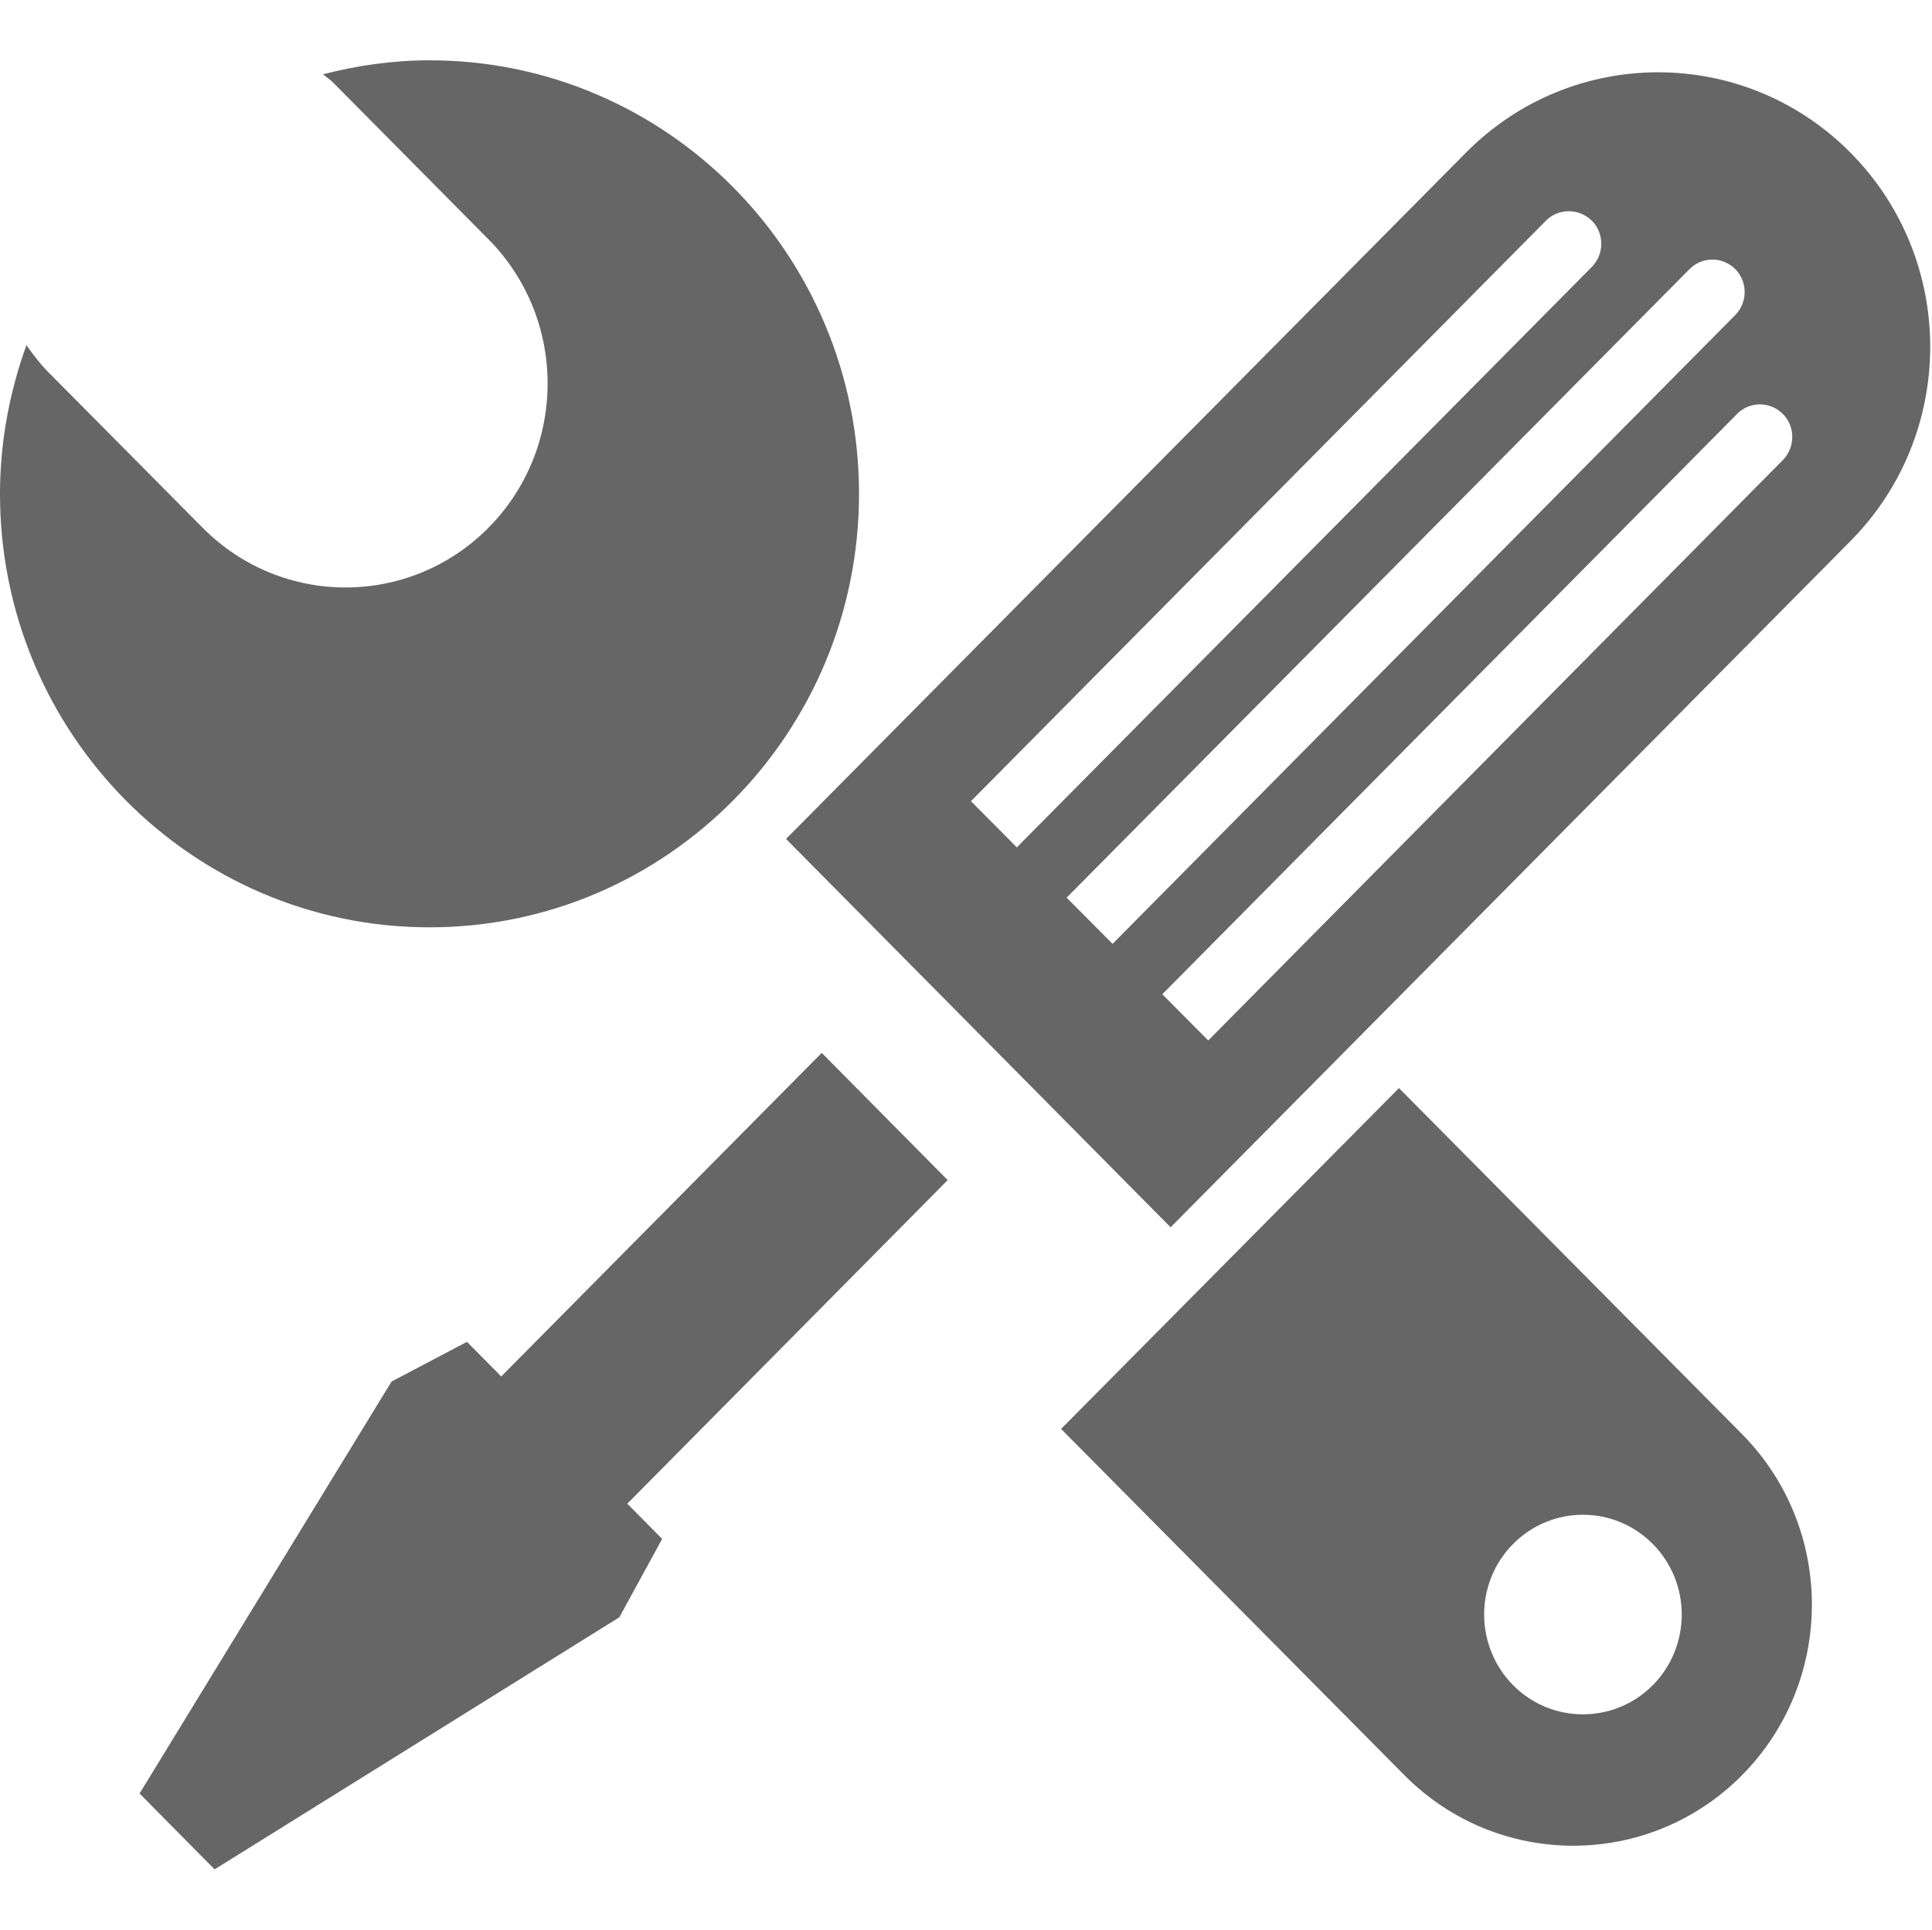 <?xml version="1.0" standalone="no"?><!DOCTYPE svg PUBLIC "-//W3C//DTD SVG 1.1//EN" "http://www.w3.org/Graphics/SVG/1.1/DTD/svg11.dtd"><svg t="1614341139415" class="icon" viewBox="0 0 1025 1024" version="1.1" xmlns="http://www.w3.org/2000/svg" p-id="2376" width="64.062" height="64" xmlns:xlink="http://www.w3.org/1999/xlink"><defs><style type="text/css"></style></defs><path d="M981.76 81.024c-56.384-56.896-147.712-56.896-204.032 0l-360.704 364.16 204.032 206.08 360.704-364.16c56.384-56.96 56.384-149.184 0-206.08z m-442.304 368.64l-24.32-24.512L820.16 117.12c6.656-6.72 17.536-6.72 24.384 0 6.656 6.72 6.656 17.728 0 24.512L539.456 449.664z m50.816 51.2l-24.384-24.512L896.32 142.848c6.656-6.784 17.536-6.784 24.32-0.064 6.656 6.784 6.656 17.728-0.128 24.512l-330.24 333.568z m50.752 51.264l-24.384-24.512L921.6 219.648c6.656-6.784 17.536-6.72 24.256 0s6.656 17.728 0 24.512L641.024 552.128zM351.296 816.64L332.8 797.952 502.784 626.24l-66.816-67.52L265.92 730.432l-18.176-18.368-40 21.056L74.048 951.744 113.856 992l214.72-133.76zM227.904 32c-19.584 0-38.4 2.752-56.512 7.424 1.792 1.6 3.904 2.816 5.568 4.608l82.176 82.944c41.856 42.24 41.856 110.848 0 153.088-41.856 42.24-109.76 42.24-151.616 0l-82.176-82.88c-4.288-4.352-7.872-9.152-11.328-14.016C5.12 207.872 0 234.304 0 262.08c0 127.04 102.016 230.016 227.904 230.016 125.824 0 227.84-103.04 227.84-230.08S353.664 32 227.904 32zM924.224 942.016c49.408-49.984 49.408-131.008 0-180.992L742.208 577.408 562.944 758.272l182.144 183.744c49.472 49.92 129.664 49.92 179.136 0zM802.752 819.328c20.48-20.672 53.632-20.672 74.112 0s20.48 54.208 0 74.944c-20.48 20.608-53.632 20.608-74.112 0-20.48-20.8-20.48-54.272 0-74.944z" fill="rgba(0,0,0,0.6)" p-id="2377"></path></svg>